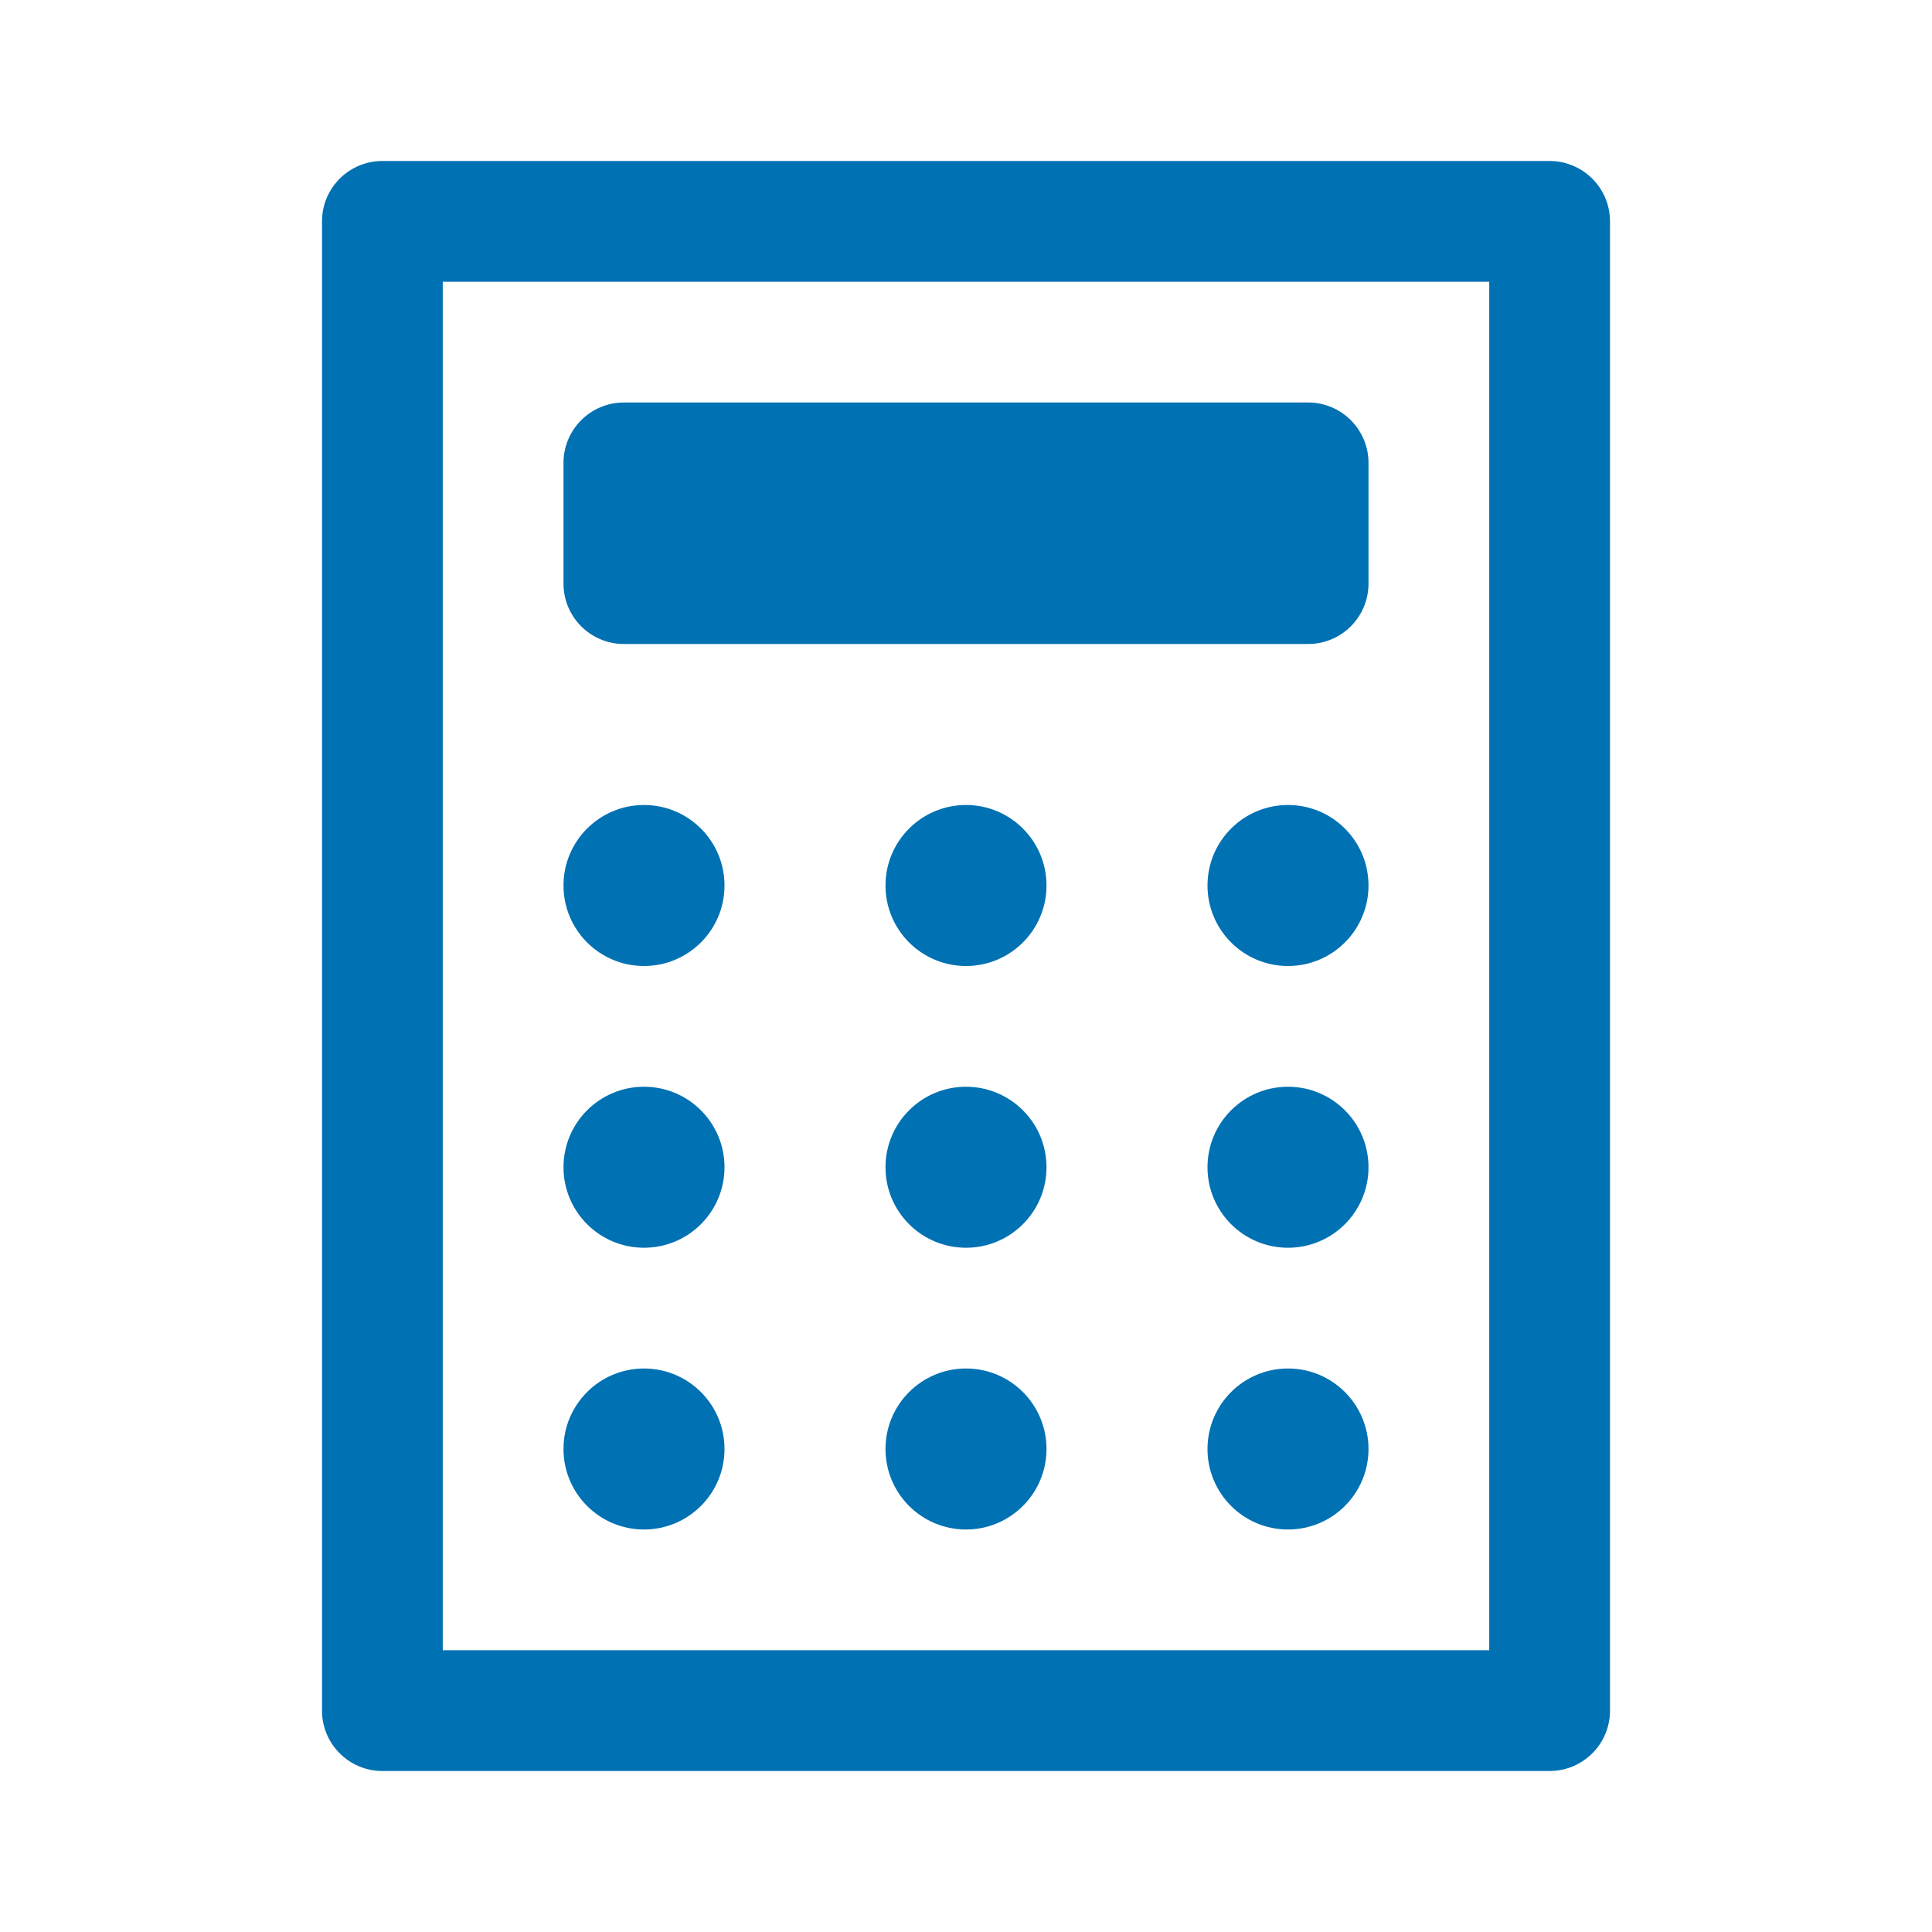 <?xml version="1.0" encoding="UTF-8"?>
<svg width="48px" height="48px" viewBox="0 0 48 48" version="1.1" xmlns="http://www.w3.org/2000/svg" xmlns:xlink="http://www.w3.org/1999/xlink">
    <title>Calculator</title>
    <g id="Calculator" stroke="none" stroke-width="1" fill="none" fill-rule="evenodd">
        <path d="M38.5,4 C39.328,4 40,4.672 40,5.5 L40,5.5 L40,42.5 C40,43.328 39.328,44 38.5,44 L38.5,44 L9.5,44 C8.672,44 8,43.328 8,42.5 L8,42.5 L8,5.5 L8.007,5.356 C8.08,4.595 8.72,4 9.5,4 L9.5,4 Z M37,7 L11,7 L11,41 L37,41 L37,7 Z M16,34 C17.105,34 18,34.895 18,36 C18,37.105 17.105,38 16,38 C14.895,38 14,37.105 14,36 C14,34.895 14.895,34 16,34 Z M24,34 C25.105,34 26,34.895 26,36 C26,37.105 25.105,38 24,38 C22.895,38 22,37.105 22,36 C22,34.895 22.895,34 24,34 Z M32,34 C33.105,34 34,34.895 34,36 C34,37.105 33.105,38 32,38 C30.895,38 30,37.105 30,36 C30,34.895 30.895,34 32,34 Z M16,27 C17.105,27 18,27.895 18,29 C18,30.105 17.105,31 16,31 C14.895,31 14,30.105 14,29 C14,27.895 14.895,27 16,27 Z M24,27 C25.105,27 26,27.895 26,29 C26,30.105 25.105,31 24,31 C22.895,31 22,30.105 22,29 C22,27.895 22.895,27 24,27 Z M32,27 C33.105,27 34,27.895 34,29 C34,30.105 33.105,31 32,31 C30.895,31 30,30.105 30,29 C30,27.895 30.895,27 32,27 Z M16,20 C17.105,20 18,20.895 18,22 C18,23.105 17.105,24 16,24 C14.895,24 14,23.105 14,22 C14,20.895 14.895,20 16,20 Z M24,20 C25.105,20 26,20.895 26,22 C26,23.105 25.105,24 24,24 C22.895,24 22,23.105 22,22 C22,20.895 22.895,20 24,20 Z M32,20 C33.105,20 34,20.895 34,22 C34,23.105 33.105,24 32,24 C30.895,24 30,23.105 30,22 C30,20.895 30.895,20 32,20 Z M32.5,10 C33.328,10 34,10.672 34,11.5 L34,14.5 C34,15.328 33.328,16 32.5,16 L15.5,16 C14.672,16 14,15.328 14,14.5 L14,11.5 C14,10.672 14.672,10 15.5,10 L32.5,10 Z" id="calculator" fill="#0071B3"></path>
    </g>
</svg>